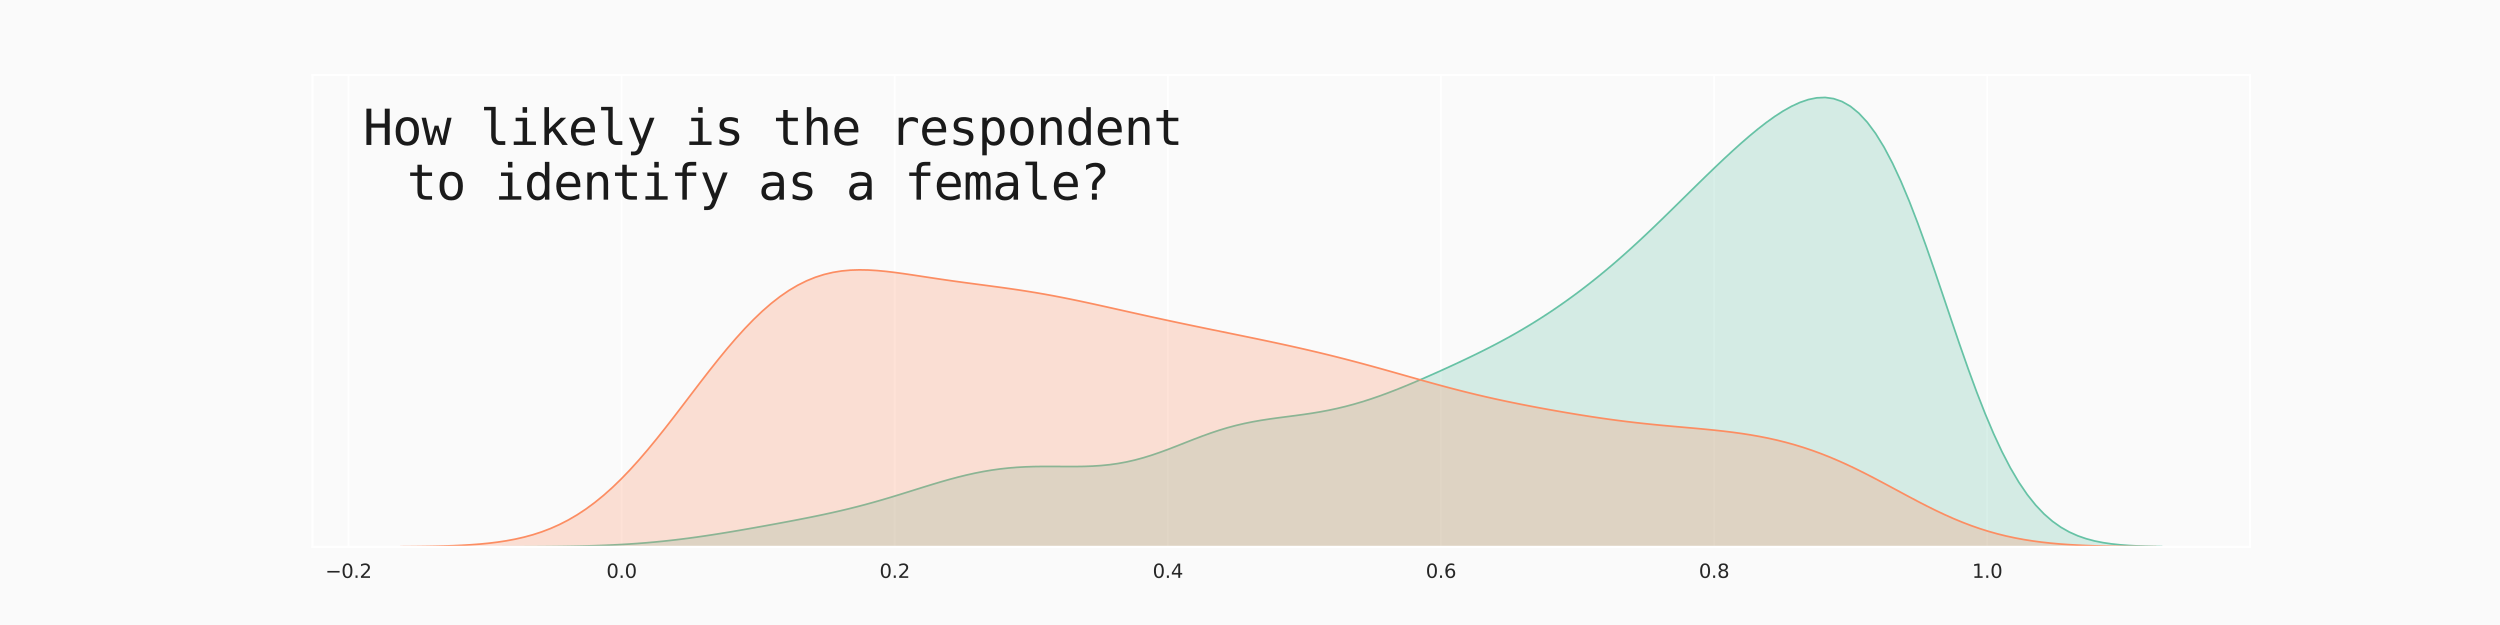 <?xml version="1.0" encoding="utf-8" standalone="no"?>
<!DOCTYPE svg PUBLIC "-//W3C//DTD SVG 1.1//EN"
  "http://www.w3.org/Graphics/SVG/1.1/DTD/svg11.dtd">
<svg xmlns:xlink="http://www.w3.org/1999/xlink" width="1440pt" height="360pt" viewBox="0 0 1440 360" xmlns="http://www.w3.org/2000/svg" version="1.1">
 <defs>
  <style type="text/css">*{stroke-linejoin: round; stroke-linecap: butt}</style>
 </defs>
 <g id="figure_1">
  <g id="patch_1">
   <path d="M 0 360 
L 1440 360 
L 1440 0 
L 0 0 
z
" style="fill: #fafafa"/>
  </g>
  <g id="axes_1">
   <g id="patch_2">
    <path d="M 180 315 
L 1296 315 
L 1296 43.2 
L 180 43.2 
z
" style="fill: #fafafa"/>
   </g>
   <g id="matplotlib.axis_1">
    <g id="xtick_1">
     <g id="line2d_1">
      <path d="M 200.719 315 
L 200.719 43.2 
" clip-path="url(#p326a775786)" style="fill: none; stroke: #ffffff; stroke-linecap: round"/>
     </g>
     <g id="text_1">
      <!-- −0.2 -->
      <g style="fill: #262626" transform="translate(187.364 332.858)scale(0.11 -0.11)">
       <defs>
        <path id="DejaVuSans-2212" d="M 678 2272 
L 4684 2272 
L 4684 1741 
L 678 1741 
L 678 2272 
z
" transform="scale(0.016)"/>
        <path id="DejaVuSans-30" d="M 2034 4250 
Q 1547 4250 1301 3770 
Q 1056 3291 1056 2328 
Q 1056 1369 1301 889 
Q 1547 409 2034 409 
Q 2525 409 2770 889 
Q 3016 1369 3016 2328 
Q 3016 3291 2770 3770 
Q 2525 4250 2034 4250 
z
M 2034 4750 
Q 2819 4750 3233 4129 
Q 3647 3509 3647 2328 
Q 3647 1150 3233 529 
Q 2819 -91 2034 -91 
Q 1250 -91 836 529 
Q 422 1150 422 2328 
Q 422 3509 836 4129 
Q 1250 4750 2034 4750 
z
" transform="scale(0.016)"/>
        <path id="DejaVuSans-2e" d="M 684 794 
L 1344 794 
L 1344 0 
L 684 0 
L 684 794 
z
" transform="scale(0.016)"/>
        <path id="DejaVuSans-32" d="M 1228 531 
L 3431 531 
L 3431 0 
L 469 0 
L 469 531 
Q 828 903 1448 1529 
Q 2069 2156 2228 2338 
Q 2531 2678 2651 2914 
Q 2772 3150 2772 3378 
Q 2772 3750 2511 3984 
Q 2250 4219 1831 4219 
Q 1534 4219 1204 4116 
Q 875 4013 500 3803 
L 500 4441 
Q 881 4594 1212 4672 
Q 1544 4750 1819 4750 
Q 2544 4750 2975 4387 
Q 3406 4025 3406 3419 
Q 3406 3131 3298 2873 
Q 3191 2616 2906 2266 
Q 2828 2175 2409 1742 
Q 1991 1309 1228 531 
z
" transform="scale(0.016)"/>
       </defs>
       <use xlink:href="#DejaVuSans-2212"/>
       <use xlink:href="#DejaVuSans-30" x="83.789"/>
       <use xlink:href="#DejaVuSans-2e" x="147.412"/>
       <use xlink:href="#DejaVuSans-32" x="179.199"/>
      </g>
     </g>
    </g>
    <g id="xtick_2">
     <g id="line2d_2">
      <path d="M 358.038 315 
L 358.038 43.2 
" clip-path="url(#p326a775786)" style="fill: none; stroke: #ffffff; stroke-linecap: round"/>
     </g>
     <g id="text_2">
      <!-- 0.0 -->
      <g style="fill: #262626" transform="translate(349.291 332.858)scale(0.11 -0.11)">
       <use xlink:href="#DejaVuSans-30"/>
       <use xlink:href="#DejaVuSans-2e" x="63.623"/>
       <use xlink:href="#DejaVuSans-30" x="95.41"/>
      </g>
     </g>
    </g>
    <g id="xtick_3">
     <g id="line2d_3">
      <path d="M 515.356 315 
L 515.356 43.2 
" clip-path="url(#p326a775786)" style="fill: none; stroke: #ffffff; stroke-linecap: round"/>
     </g>
     <g id="text_3">
      <!-- 0.2 -->
      <g style="fill: #262626" transform="translate(506.609 332.858)scale(0.11 -0.11)">
       <use xlink:href="#DejaVuSans-30"/>
       <use xlink:href="#DejaVuSans-2e" x="63.623"/>
       <use xlink:href="#DejaVuSans-32" x="95.41"/>
      </g>
     </g>
    </g>
    <g id="xtick_4">
     <g id="line2d_4">
      <path d="M 672.674 315 
L 672.674 43.2 
" clip-path="url(#p326a775786)" style="fill: none; stroke: #ffffff; stroke-linecap: round"/>
     </g>
     <g id="text_4">
      <!-- 0.4 -->
      <g style="fill: #262626" transform="translate(663.927 332.858)scale(0.11 -0.11)">
       <defs>
        <path id="DejaVuSans-34" d="M 2419 4116 
L 825 1625 
L 2419 1625 
L 2419 4116 
z
M 2253 4666 
L 3047 4666 
L 3047 1625 
L 3713 1625 
L 3713 1100 
L 3047 1100 
L 3047 0 
L 2419 0 
L 2419 1100 
L 313 1100 
L 313 1709 
L 2253 4666 
z
" transform="scale(0.016)"/>
       </defs>
       <use xlink:href="#DejaVuSans-30"/>
       <use xlink:href="#DejaVuSans-2e" x="63.623"/>
       <use xlink:href="#DejaVuSans-34" x="95.41"/>
      </g>
     </g>
    </g>
    <g id="xtick_5">
     <g id="line2d_5">
      <path d="M 829.992 315 
L 829.992 43.2 
" clip-path="url(#p326a775786)" style="fill: none; stroke: #ffffff; stroke-linecap: round"/>
     </g>
     <g id="text_5">
      <!-- 0.6 -->
      <g style="fill: #262626" transform="translate(821.245 332.858)scale(0.11 -0.11)">
       <defs>
        <path id="DejaVuSans-36" d="M 2113 2584 
Q 1688 2584 1439 2293 
Q 1191 2003 1191 1497 
Q 1191 994 1439 701 
Q 1688 409 2113 409 
Q 2538 409 2786 701 
Q 3034 994 3034 1497 
Q 3034 2003 2786 2293 
Q 2538 2584 2113 2584 
z
M 3366 4563 
L 3366 3988 
Q 3128 4100 2886 4159 
Q 2644 4219 2406 4219 
Q 1781 4219 1451 3797 
Q 1122 3375 1075 2522 
Q 1259 2794 1537 2939 
Q 1816 3084 2150 3084 
Q 2853 3084 3261 2657 
Q 3669 2231 3669 1497 
Q 3669 778 3244 343 
Q 2819 -91 2113 -91 
Q 1303 -91 875 529 
Q 447 1150 447 2328 
Q 447 3434 972 4092 
Q 1497 4750 2381 4750 
Q 2619 4750 2861 4703 
Q 3103 4656 3366 4563 
z
" transform="scale(0.016)"/>
       </defs>
       <use xlink:href="#DejaVuSans-30"/>
       <use xlink:href="#DejaVuSans-2e" x="63.623"/>
       <use xlink:href="#DejaVuSans-36" x="95.41"/>
      </g>
     </g>
    </g>
    <g id="xtick_6">
     <g id="line2d_6">
      <path d="M 987.31 315 
L 987.31 43.2 
" clip-path="url(#p326a775786)" style="fill: none; stroke: #ffffff; stroke-linecap: round"/>
     </g>
     <g id="text_6">
      <!-- 0.8 -->
      <g style="fill: #262626" transform="translate(978.563 332.858)scale(0.11 -0.11)">
       <defs>
        <path id="DejaVuSans-38" d="M 2034 2216 
Q 1584 2216 1326 1975 
Q 1069 1734 1069 1313 
Q 1069 891 1326 650 
Q 1584 409 2034 409 
Q 2484 409 2743 651 
Q 3003 894 3003 1313 
Q 3003 1734 2745 1975 
Q 2488 2216 2034 2216 
z
M 1403 2484 
Q 997 2584 770 2862 
Q 544 3141 544 3541 
Q 544 4100 942 4425 
Q 1341 4750 2034 4750 
Q 2731 4750 3128 4425 
Q 3525 4100 3525 3541 
Q 3525 3141 3298 2862 
Q 3072 2584 2669 2484 
Q 3125 2378 3379 2068 
Q 3634 1759 3634 1313 
Q 3634 634 3220 271 
Q 2806 -91 2034 -91 
Q 1263 -91 848 271 
Q 434 634 434 1313 
Q 434 1759 690 2068 
Q 947 2378 1403 2484 
z
M 1172 3481 
Q 1172 3119 1398 2916 
Q 1625 2713 2034 2713 
Q 2441 2713 2670 2916 
Q 2900 3119 2900 3481 
Q 2900 3844 2670 4047 
Q 2441 4250 2034 4250 
Q 1625 4250 1398 4047 
Q 1172 3844 1172 3481 
z
" transform="scale(0.016)"/>
       </defs>
       <use xlink:href="#DejaVuSans-30"/>
       <use xlink:href="#DejaVuSans-2e" x="63.623"/>
       <use xlink:href="#DejaVuSans-38" x="95.41"/>
      </g>
     </g>
    </g>
    <g id="xtick_7">
     <g id="line2d_7">
      <path d="M 1144.628 315 
L 1144.628 43.2 
" clip-path="url(#p326a775786)" style="fill: none; stroke: #ffffff; stroke-linecap: round"/>
     </g>
     <g id="text_7">
      <!-- 1.0 -->
      <g style="fill: #262626" transform="translate(1135.881 332.858)scale(0.11 -0.11)">
       <defs>
        <path id="DejaVuSans-31" d="M 794 531 
L 1825 531 
L 1825 4091 
L 703 3866 
L 703 4441 
L 1819 4666 
L 2450 4666 
L 2450 531 
L 3481 531 
L 3481 0 
L 794 0 
L 794 531 
z
" transform="scale(0.016)"/>
       </defs>
       <use xlink:href="#DejaVuSans-31"/>
       <use xlink:href="#DejaVuSans-2e" x="63.623"/>
       <use xlink:href="#DejaVuSans-30" x="95.41"/>
      </g>
     </g>
    </g>
   </g>
   <g id="matplotlib.axis_2"/>
   <g id="PolyCollection_1">
    <defs>
     <path id="mbc09cbf346" d="M 280.231 -45.011 
L 280.231 -45 
L 285.08 -45 
L 289.93 -45 
L 294.779 -45 
L 299.629 -45 
L 304.478 -45 
L 309.327 -45 
L 314.177 -45 
L 319.026 -45 
L 323.876 -45 
L 328.725 -45 
L 333.575 -45 
L 338.424 -45 
L 343.274 -45 
L 348.123 -45 
L 352.973 -45 
L 357.822 -45 
L 362.671 -45 
L 367.521 -45 
L 372.37 -45 
L 377.22 -45 
L 382.069 -45 
L 386.919 -45 
L 391.768 -45 
L 396.618 -45 
L 401.467 -45 
L 406.317 -45 
L 411.166 -45 
L 416.016 -45 
L 420.865 -45 
L 425.714 -45 
L 430.564 -45 
L 435.413 -45 
L 440.263 -45 
L 445.112 -45 
L 449.962 -45 
L 454.811 -45 
L 459.661 -45 
L 464.51 -45 
L 469.36 -45 
L 474.209 -45 
L 479.058 -45 
L 483.908 -45 
L 488.757 -45 
L 493.607 -45 
L 498.456 -45 
L 503.306 -45 
L 508.155 -45 
L 513.005 -45 
L 517.854 -45 
L 522.704 -45 
L 527.553 -45 
L 532.402 -45 
L 537.252 -45 
L 542.101 -45 
L 546.951 -45 
L 551.8 -45 
L 556.65 -45 
L 561.499 -45 
L 566.349 -45 
L 571.198 -45 
L 576.048 -45 
L 580.897 -45 
L 585.747 -45 
L 590.596 -45 
L 595.445 -45 
L 600.295 -45 
L 605.144 -45 
L 609.994 -45 
L 614.843 -45 
L 619.693 -45 
L 624.542 -45 
L 629.392 -45 
L 634.241 -45 
L 639.091 -45 
L 643.94 -45 
L 648.789 -45 
L 653.639 -45 
L 658.488 -45 
L 663.338 -45 
L 668.187 -45 
L 673.037 -45 
L 677.886 -45 
L 682.736 -45 
L 687.585 -45 
L 692.435 -45 
L 697.284 -45 
L 702.133 -45 
L 706.983 -45 
L 711.832 -45 
L 716.682 -45 
L 721.531 -45 
L 726.381 -45 
L 731.23 -45 
L 736.08 -45 
L 740.929 -45 
L 745.779 -45 
L 750.628 -45 
L 755.478 -45 
L 760.327 -45 
L 765.176 -45 
L 770.026 -45 
L 774.875 -45 
L 779.725 -45 
L 784.574 -45 
L 789.424 -45 
L 794.273 -45 
L 799.123 -45 
L 803.972 -45 
L 808.822 -45 
L 813.671 -45 
L 818.52 -45 
L 823.37 -45 
L 828.219 -45 
L 833.069 -45 
L 837.918 -45 
L 842.768 -45 
L 847.617 -45 
L 852.467 -45 
L 857.316 -45 
L 862.166 -45 
L 867.015 -45 
L 871.865 -45 
L 876.714 -45 
L 881.563 -45 
L 886.413 -45 
L 891.262 -45 
L 896.112 -45 
L 900.961 -45 
L 905.811 -45 
L 910.66 -45 
L 915.51 -45 
L 920.359 -45 
L 925.209 -45 
L 930.058 -45 
L 934.907 -45 
L 939.757 -45 
L 944.606 -45 
L 949.456 -45 
L 954.305 -45 
L 959.155 -45 
L 964.004 -45 
L 968.854 -45 
L 973.703 -45 
L 978.553 -45 
L 983.402 -45 
L 988.251 -45 
L 993.101 -45 
L 997.95 -45 
L 1002.8 -45 
L 1007.649 -45 
L 1012.499 -45 
L 1017.348 -45 
L 1022.198 -45 
L 1027.047 -45 
L 1031.897 -45 
L 1036.746 -45 
L 1041.596 -45 
L 1046.445 -45 
L 1051.294 -45 
L 1056.144 -45 
L 1060.993 -45 
L 1065.843 -45 
L 1070.692 -45 
L 1075.542 -45 
L 1080.391 -45 
L 1085.241 -45 
L 1090.09 -45 
L 1094.94 -45 
L 1099.789 -45 
L 1104.638 -45 
L 1109.488 -45 
L 1114.337 -45 
L 1119.187 -45 
L 1124.036 -45 
L 1128.886 -45 
L 1133.735 -45 
L 1138.585 -45 
L 1143.434 -45 
L 1148.284 -45 
L 1153.133 -45 
L 1157.982 -45 
L 1162.832 -45 
L 1167.681 -45 
L 1172.531 -45 
L 1177.38 -45 
L 1182.23 -45 
L 1187.079 -45 
L 1191.929 -45 
L 1196.778 -45 
L 1201.628 -45 
L 1206.477 -45 
L 1211.327 -45 
L 1216.176 -45 
L 1221.025 -45 
L 1225.875 -45 
L 1230.724 -45 
L 1235.574 -45 
L 1240.423 -45 
L 1245.273 -45 
L 1245.273 -45.158 
L 1245.273 -45.158 
L 1240.423 -45.244 
L 1235.574 -45.371 
L 1230.724 -45.556 
L 1225.875 -45.822 
L 1221.025 -46.198 
L 1216.176 -46.722 
L 1211.327 -47.439 
L 1206.477 -48.408 
L 1201.628 -49.695 
L 1196.778 -51.378 
L 1191.929 -53.546 
L 1187.079 -56.296 
L 1182.23 -59.73 
L 1177.38 -63.95 
L 1172.531 -69.056 
L 1167.681 -75.137 
L 1162.832 -82.266 
L 1157.982 -90.492 
L 1153.133 -99.832 
L 1148.284 -110.269 
L 1143.434 -121.744 
L 1138.585 -134.157 
L 1133.735 -147.364 
L 1128.886 -161.184 
L 1124.036 -175.403 
L 1119.187 -189.785 
L 1114.337 -204.078 
L 1109.488 -218.031 
L 1104.638 -231.402 
L 1099.789 -243.97 
L 1094.94 -255.548 
L 1090.09 -265.985 
L 1085.241 -275.172 
L 1080.391 -283.046 
L 1075.542 -289.586 
L 1070.692 -294.807 
L 1065.843 -298.761 
L 1060.993 -301.523 
L 1056.144 -303.187 
L 1051.294 -303.857 
L 1046.445 -303.643 
L 1041.596 -302.653 
L 1036.746 -300.991 
L 1031.897 -298.754 
L 1027.047 -296.027 
L 1022.198 -292.888 
L 1017.348 -289.405 
L 1012.499 -285.635 
L 1007.649 -281.628 
L 1002.8 -277.427 
L 997.95 -273.066 
L 993.101 -268.577 
L 988.251 -263.987 
L 983.402 -259.319 
L 978.553 -254.596 
L 973.703 -249.836 
L 968.854 -245.062 
L 964.004 -240.293 
L 959.155 -235.549 
L 954.305 -230.849 
L 949.456 -226.213 
L 944.606 -221.657 
L 939.757 -217.196 
L 934.907 -212.843 
L 930.058 -208.606 
L 925.209 -204.491 
L 920.359 -200.503 
L 915.51 -196.64 
L 910.66 -192.904 
L 905.811 -189.293 
L 900.961 -185.804 
L 896.112 -182.435 
L 891.262 -179.186 
L 886.413 -176.055 
L 881.563 -173.039 
L 876.714 -170.136 
L 871.865 -167.342 
L 867.015 -164.65 
L 862.166 -162.054 
L 857.316 -159.544 
L 852.467 -157.109 
L 847.617 -154.739 
L 842.768 -152.424 
L 837.918 -150.154 
L 833.069 -147.925 
L 828.219 -145.731 
L 823.37 -143.573 
L 818.52 -141.455 
L 813.671 -139.383 
L 808.822 -137.367 
L 803.972 -135.419 
L 799.123 -133.551 
L 794.273 -131.778 
L 789.424 -130.111 
L 784.574 -128.562 
L 779.725 -127.14 
L 774.875 -125.849 
L 770.026 -124.691 
L 765.176 -123.662 
L 760.327 -122.754 
L 755.478 -121.951 
L 750.628 -121.233 
L 745.779 -120.575 
L 740.929 -119.946 
L 736.08 -119.314 
L 731.23 -118.642 
L 726.381 -117.895 
L 721.531 -117.042 
L 716.682 -116.056 
L 711.832 -114.916 
L 706.983 -113.613 
L 702.133 -112.146 
L 697.284 -110.528 
L 692.435 -108.781 
L 687.585 -106.937 
L 682.736 -105.037 
L 677.886 -103.127 
L 673.037 -101.255 
L 668.187 -99.467 
L 663.338 -97.806 
L 658.488 -96.309 
L 653.639 -95.002 
L 648.789 -93.901 
L 643.94 -93.013 
L 639.091 -92.332 
L 634.241 -91.844 
L 629.392 -91.525 
L 624.542 -91.347 
L 619.693 -91.274 
L 614.843 -91.27 
L 609.994 -91.3 
L 605.144 -91.327 
L 600.295 -91.319 
L 595.445 -91.247 
L 590.596 -91.085 
L 585.747 -90.813 
L 580.897 -90.416 
L 576.048 -89.883 
L 571.198 -89.211 
L 566.349 -88.398 
L 561.499 -87.447 
L 556.65 -86.369 
L 551.8 -85.174 
L 546.951 -83.878 
L 542.101 -82.498 
L 537.252 -81.053 
L 532.402 -79.564 
L 527.553 -78.05 
L 522.704 -76.531 
L 517.854 -75.024 
L 513.005 -73.546 
L 508.155 -72.107 
L 503.306 -70.719 
L 498.456 -69.388 
L 493.607 -68.116 
L 488.757 -66.904 
L 483.908 -65.751 
L 479.058 -64.651 
L 474.209 -63.598 
L 469.36 -62.587 
L 464.51 -61.61 
L 459.661 -60.662 
L 454.811 -59.735 
L 449.962 -58.826 
L 445.112 -57.931 
L 440.263 -57.048 
L 435.413 -56.179 
L 430.564 -55.322 
L 425.714 -54.482 
L 420.865 -53.661 
L 416.016 -52.864 
L 411.166 -52.094 
L 406.317 -51.355 
L 401.467 -50.653 
L 396.618 -49.991 
L 391.768 -49.372 
L 386.919 -48.799 
L 382.069 -48.273 
L 377.22 -47.794 
L 372.37 -47.364 
L 367.521 -46.981 
L 362.671 -46.644 
L 357.822 -46.35 
L 352.973 -46.097 
L 348.123 -45.882 
L 343.274 -45.701 
L 338.424 -45.551 
L 333.575 -45.428 
L 328.725 -45.328 
L 323.876 -45.248 
L 319.026 -45.186 
L 314.177 -45.137 
L 309.327 -45.1 
L 304.478 -45.072 
L 299.629 -45.051 
L 294.779 -45.036 
L 289.93 -45.025 
L 285.08 -45.017 
L 280.231 -45.011 
z
" style="stroke: #66c2a5"/>
    </defs>
    <g clip-path="url(#p326a775786)">
     <use xlink:href="#mbc09cbf346" x="0" y="360" style="fill: #66c2a5; fill-opacity: 0.25; stroke: #66c2a5"/>
    </g>
   </g>
   <g id="PolyCollection_2">
    <defs>
     <path id="m6c78e3b4e6" d="M 230.727 -45.091 
L 230.727 -45 
L 235.809 -45 
L 240.892 -45 
L 245.974 -45 
L 251.056 -45 
L 256.138 -45 
L 261.22 -45 
L 266.303 -45 
L 271.385 -45 
L 276.467 -45 
L 281.549 -45 
L 286.631 -45 
L 291.714 -45 
L 296.796 -45 
L 301.878 -45 
L 306.96 -45 
L 312.042 -45 
L 317.124 -45 
L 322.207 -45 
L 327.289 -45 
L 332.371 -45 
L 337.453 -45 
L 342.535 -45 
L 347.618 -45 
L 352.7 -45 
L 357.782 -45 
L 362.864 -45 
L 367.946 -45 
L 373.028 -45 
L 378.111 -45 
L 383.193 -45 
L 388.275 -45 
L 393.357 -45 
L 398.439 -45 
L 403.522 -45 
L 408.604 -45 
L 413.686 -45 
L 418.768 -45 
L 423.85 -45 
L 428.933 -45 
L 434.015 -45 
L 439.097 -45 
L 444.179 -45 
L 449.261 -45 
L 454.343 -45 
L 459.426 -45 
L 464.508 -45 
L 469.59 -45 
L 474.672 -45 
L 479.754 -45 
L 484.837 -45 
L 489.919 -45 
L 495.001 -45 
L 500.083 -45 
L 505.165 -45 
L 510.248 -45 
L 515.33 -45 
L 520.412 -45 
L 525.494 -45 
L 530.576 -45 
L 535.658 -45 
L 540.741 -45 
L 545.823 -45 
L 550.905 -45 
L 555.987 -45 
L 561.069 -45 
L 566.152 -45 
L 571.234 -45 
L 576.316 -45 
L 581.398 -45 
L 586.48 -45 
L 591.562 -45 
L 596.645 -45 
L 601.727 -45 
L 606.809 -45 
L 611.891 -45 
L 616.973 -45 
L 622.056 -45 
L 627.138 -45 
L 632.22 -45 
L 637.302 -45 
L 642.384 -45 
L 647.467 -45 
L 652.549 -45 
L 657.631 -45 
L 662.713 -45 
L 667.795 -45 
L 672.877 -45 
L 677.96 -45 
L 683.042 -45 
L 688.124 -45 
L 693.206 -45 
L 698.288 -45 
L 703.371 -45 
L 708.453 -45 
L 713.535 -45 
L 718.617 -45 
L 723.699 -45 
L 728.782 -45 
L 733.864 -45 
L 738.946 -45 
L 744.028 -45 
L 749.11 -45 
L 754.192 -45 
L 759.275 -45 
L 764.357 -45 
L 769.439 -45 
L 774.521 -45 
L 779.603 -45 
L 784.686 -45 
L 789.768 -45 
L 794.85 -45 
L 799.932 -45 
L 805.014 -45 
L 810.096 -45 
L 815.179 -45 
L 820.261 -45 
L 825.343 -45 
L 830.425 -45 
L 835.507 -45 
L 840.59 -45 
L 845.672 -45 
L 850.754 -45 
L 855.836 -45 
L 860.918 -45 
L 866.001 -45 
L 871.083 -45 
L 876.165 -45 
L 881.247 -45 
L 886.329 -45 
L 891.411 -45 
L 896.494 -45 
L 901.576 -45 
L 906.658 -45 
L 911.74 -45 
L 916.822 -45 
L 921.905 -45 
L 926.987 -45 
L 932.069 -45 
L 937.151 -45 
L 942.233 -45 
L 947.316 -45 
L 952.398 -45 
L 957.48 -45 
L 962.562 -45 
L 967.644 -45 
L 972.726 -45 
L 977.809 -45 
L 982.891 -45 
L 987.973 -45 
L 993.055 -45 
L 998.137 -45 
L 1003.22 -45 
L 1008.302 -45 
L 1013.384 -45 
L 1018.466 -45 
L 1023.548 -45 
L 1028.631 -45 
L 1033.713 -45 
L 1038.795 -45 
L 1043.877 -45 
L 1048.959 -45 
L 1054.041 -45 
L 1059.124 -45 
L 1064.206 -45 
L 1069.288 -45 
L 1074.37 -45 
L 1079.452 -45 
L 1084.535 -45 
L 1089.617 -45 
L 1094.699 -45 
L 1099.781 -45 
L 1104.863 -45 
L 1109.945 -45 
L 1115.028 -45 
L 1120.11 -45 
L 1125.192 -45 
L 1130.274 -45 
L 1135.356 -45 
L 1140.439 -45 
L 1145.521 -45 
L 1150.603 -45 
L 1155.685 -45 
L 1160.767 -45 
L 1165.85 -45 
L 1170.932 -45 
L 1176.014 -45 
L 1181.096 -45 
L 1186.178 -45 
L 1191.26 -45 
L 1196.343 -45 
L 1201.425 -45 
L 1206.507 -45 
L 1211.589 -45 
L 1216.671 -45 
L 1221.754 -45 
L 1226.836 -45 
L 1231.918 -45 
L 1237 -45 
L 1242.082 -45 
L 1242.082 -45.06 
L 1242.082 -45.06 
L 1237 -45.086 
L 1231.918 -45.121 
L 1226.836 -45.169 
L 1221.754 -45.234 
L 1216.671 -45.32 
L 1211.589 -45.433 
L 1206.507 -45.581 
L 1201.425 -45.77 
L 1196.343 -46.011 
L 1191.26 -46.314 
L 1186.178 -46.69 
L 1181.096 -47.152 
L 1176.014 -47.714 
L 1170.932 -48.388 
L 1165.85 -49.189 
L 1160.767 -50.129 
L 1155.685 -51.22 
L 1150.603 -52.473 
L 1145.521 -53.894 
L 1140.439 -55.489 
L 1135.356 -57.259 
L 1130.274 -59.2 
L 1125.192 -61.306 
L 1120.11 -63.566 
L 1115.028 -65.963 
L 1109.945 -68.479 
L 1104.863 -71.09 
L 1099.781 -73.771 
L 1094.699 -76.495 
L 1089.617 -79.234 
L 1084.535 -81.959 
L 1079.452 -84.643 
L 1074.37 -87.261 
L 1069.288 -89.79 
L 1064.206 -92.21 
L 1059.124 -94.505 
L 1054.041 -96.662 
L 1048.959 -98.674 
L 1043.877 -100.534 
L 1038.795 -102.241 
L 1033.713 -103.796 
L 1028.631 -105.203 
L 1023.548 -106.468 
L 1018.466 -107.599 
L 1013.384 -108.604 
L 1008.302 -109.496 
L 1003.22 -110.285 
L 998.137 -110.984 
L 993.055 -111.607 
L 987.973 -112.168 
L 982.891 -112.679 
L 977.809 -113.156 
L 972.726 -113.612 
L 967.644 -114.06 
L 962.562 -114.513 
L 957.48 -114.98 
L 952.398 -115.471 
L 947.316 -115.994 
L 942.233 -116.554 
L 937.151 -117.153 
L 932.069 -117.794 
L 926.987 -118.477 
L 921.905 -119.199 
L 916.822 -119.958 
L 911.74 -120.751 
L 906.658 -121.575 
L 901.576 -122.428 
L 896.494 -123.308 
L 891.411 -124.214 
L 886.329 -125.147 
L 881.247 -126.107 
L 876.165 -127.097 
L 871.083 -128.121 
L 866.001 -129.182 
L 860.918 -130.283 
L 855.836 -131.427 
L 850.754 -132.615 
L 845.672 -133.848 
L 840.59 -135.126 
L 835.507 -136.444 
L 830.425 -137.8 
L 825.343 -139.187 
L 820.261 -140.599 
L 815.179 -142.029 
L 810.096 -143.467 
L 805.014 -144.908 
L 799.932 -146.343 
L 794.85 -147.765 
L 789.768 -149.168 
L 784.686 -150.548 
L 779.603 -151.9 
L 774.521 -153.223 
L 769.439 -154.514 
L 764.357 -155.773 
L 759.275 -157.001 
L 754.192 -158.197 
L 749.11 -159.365 
L 744.028 -160.506 
L 738.946 -161.623 
L 733.864 -162.718 
L 728.782 -163.796 
L 723.699 -164.858 
L 718.617 -165.909 
L 713.535 -166.952 
L 708.453 -167.991 
L 703.371 -169.028 
L 698.288 -170.066 
L 693.206 -171.11 
L 688.124 -172.16 
L 683.042 -173.219 
L 677.96 -174.29 
L 672.877 -175.372 
L 667.795 -176.468 
L 662.713 -177.576 
L 657.631 -178.695 
L 652.549 -179.824 
L 647.467 -180.959 
L 642.384 -182.096 
L 637.302 -183.23 
L 632.22 -184.355 
L 627.138 -185.464 
L 622.056 -186.549 
L 616.973 -187.604 
L 611.891 -188.623 
L 606.809 -189.598 
L 601.727 -190.527 
L 596.645 -191.407 
L 591.562 -192.237 
L 586.48 -193.022 
L 581.398 -193.765 
L 576.316 -194.474 
L 571.234 -195.159 
L 566.152 -195.831 
L 561.069 -196.5 
L 555.987 -197.178 
L 550.905 -197.872 
L 545.823 -198.588 
L 540.741 -199.329 
L 535.658 -200.091 
L 530.576 -200.865 
L 525.494 -201.636 
L 520.412 -202.381 
L 515.33 -203.074 
L 510.248 -203.678 
L 505.165 -204.157 
L 500.083 -204.466 
L 495.001 -204.561 
L 489.919 -204.395 
L 484.837 -203.924 
L 479.754 -203.105 
L 474.672 -201.9 
L 469.59 -200.274 
L 464.508 -198.201 
L 459.426 -195.663 
L 454.343 -192.649 
L 449.261 -189.156 
L 444.179 -185.191 
L 439.097 -180.77 
L 434.015 -175.916 
L 428.933 -170.661 
L 423.85 -165.044 
L 418.768 -159.11 
L 413.686 -152.911 
L 408.604 -146.502 
L 403.522 -139.943 
L 398.439 -133.296 
L 393.357 -126.622 
L 388.275 -119.985 
L 383.193 -113.447 
L 378.111 -107.064 
L 373.028 -100.891 
L 367.946 -94.977 
L 362.864 -89.364 
L 357.782 -84.087 
L 352.7 -79.173 
L 347.618 -74.642 
L 342.535 -70.505 
L 337.453 -66.765 
L 332.371 -63.417 
L 327.289 -60.45 
L 322.207 -57.848 
L 317.124 -55.59 
L 312.042 -53.649 
L 306.96 -52 
L 301.878 -50.613 
L 296.796 -49.458 
L 291.714 -48.507 
L 286.631 -47.733 
L 281.549 -47.109 
L 276.467 -46.611 
L 271.385 -46.219 
L 266.303 -45.913 
L 261.22 -45.677 
L 256.138 -45.497 
L 251.056 -45.361 
L 245.974 -45.26 
L 240.892 -45.185 
L 235.809 -45.13 
L 230.727 -45.091 
z
" style="stroke: #fc8d62"/>
    </defs>
    <g clip-path="url(#p326a775786)">
     <use xlink:href="#m6c78e3b4e6" x="0" y="360" style="fill: #fc8d62; fill-opacity: 0.25; stroke: #fc8d62"/>
    </g>
   </g>
   <g id="patch_3">
    <path d="M 180 315 
L 180 43.2 
" style="fill: none; stroke: #ffffff; stroke-width: 1.25; stroke-linejoin: miter; stroke-linecap: square"/>
   </g>
   <g id="patch_4">
    <path d="M 1296 315 
L 1296 43.2 
" style="fill: none; stroke: #ffffff; stroke-width: 1.25; stroke-linejoin: miter; stroke-linecap: square"/>
   </g>
   <g id="patch_5">
    <path d="M 180 315 
L 1296 315 
" style="fill: none; stroke: #ffffff; stroke-width: 1.25; stroke-linejoin: miter; stroke-linecap: square"/>
   </g>
   <g id="patch_6">
    <path d="M 180 43.2 
L 1296 43.2 
" style="fill: none; stroke: #ffffff; stroke-width: 1.25; stroke-linejoin: miter; stroke-linecap: square"/>
   </g>
   <g id="text_8">
    <!--  How likely is the respondent -->
    <g style="fill: #1a1a1a" transform="translate(192.272 83.49)scale(0.28 -0.28)">
     <defs>
      <path id="DejaVuSansMono-20" transform="scale(0.016)"/>
      <path id="DejaVuSansMono-48" d="M 428 4666 
L 1063 4666 
L 1063 2753 
L 2791 2753 
L 2791 4666 
L 3425 4666 
L 3425 0 
L 2791 0 
L 2791 2222 
L 1063 2222 
L 1063 0 
L 428 0 
L 428 4666 
z
" transform="scale(0.016)"/>
      <path id="DejaVuSansMono-6f" d="M 1925 3097 
Q 1488 3097 1263 2756 
Q 1038 2416 1038 1747 
Q 1038 1081 1263 739 
Q 1488 397 1925 397 
Q 2366 397 2591 739 
Q 2816 1081 2816 1747 
Q 2816 2416 2591 2756 
Q 2366 3097 1925 3097 
z
M 1925 3584 
Q 2653 3584 3039 3112 
Q 3425 2641 3425 1747 
Q 3425 850 3040 379 
Q 2656 -91 1925 -91 
Q 1197 -91 812 379 
Q 428 850 428 1747 
Q 428 2641 812 3112 
Q 1197 3584 1925 3584 
z
" transform="scale(0.016)"/>
      <path id="DejaVuSansMono-77" d="M 0 3500 
L 569 3500 
L 1178 672 
L 1678 2478 
L 2169 2478 
L 2675 672 
L 3284 3500 
L 3853 3500 
L 3034 0 
L 2484 0 
L 1925 1919 
L 1369 0 
L 819 0 
L 0 3500 
z
" transform="scale(0.016)"/>
      <path id="DejaVuSansMono-6c" d="M 1997 1269 
Q 1997 881 2139 684 
Q 2281 488 2559 488 
L 3231 488 
L 3231 0 
L 2503 0 
Q 1988 0 1705 331 
Q 1422 663 1422 1269 
L 1422 4447 
L 500 4447 
L 500 4897 
L 1997 4897 
L 1997 1269 
z
" transform="scale(0.016)"/>
      <path id="DejaVuSansMono-69" d="M 800 3500 
L 2272 3500 
L 2272 447 
L 3413 447 
L 3413 0 
L 556 0 
L 556 447 
L 1697 447 
L 1697 3053 
L 800 3053 
L 800 3500 
z
M 1697 4863 
L 2272 4863 
L 2272 4134 
L 1697 4134 
L 1697 4863 
z
" transform="scale(0.016)"/>
      <path id="DejaVuSansMono-6b" d="M 738 4863 
L 1331 4863 
L 1331 2047 
L 2841 3500 
L 3541 3500 
L 2163 2181 
L 3756 0 
L 3053 0 
L 1759 1806 
L 1331 1403 
L 1331 0 
L 738 0 
L 738 4863 
z
" transform="scale(0.016)"/>
      <path id="DejaVuSansMono-65" d="M 3475 1894 
L 3475 1613 
L 984 1613 
L 984 1594 
Q 984 1022 1282 709 
Q 1581 397 2125 397 
Q 2400 397 2700 484 
Q 3000 572 3341 750 
L 3341 178 
Q 3013 44 2708 -23 
Q 2403 -91 2119 -91 
Q 1303 -91 843 398 
Q 384 888 384 1747 
Q 384 2584 834 3084 
Q 1284 3584 2034 3584 
Q 2703 3584 3089 3131 
Q 3475 2678 3475 1894 
z
M 2900 2063 
Q 2888 2569 2661 2833 
Q 2434 3097 2009 3097 
Q 1594 3097 1325 2822 
Q 1056 2547 1006 2059 
L 2900 2063 
z
" transform="scale(0.016)"/>
      <path id="DejaVuSansMono-79" d="M 2681 1125 
Q 2538 759 2316 163 
Q 2006 -663 1900 -844 
Q 1756 -1088 1540 -1209 
Q 1325 -1331 1038 -1331 
L 575 -1331 
L 575 -850 
L 916 -850 
Q 1169 -850 1312 -703 
Q 1456 -556 1678 56 
L 325 3500 
L 934 3500 
L 1972 763 
L 2994 3500 
L 3603 3500 
L 2681 1125 
z
" transform="scale(0.016)"/>
      <path id="DejaVuSansMono-73" d="M 3041 3378 
L 3041 2816 
Q 2794 2959 2544 3031 
Q 2294 3103 2034 3103 
Q 1644 3103 1451 2976 
Q 1259 2850 1259 2591 
Q 1259 2356 1403 2240 
Q 1547 2125 2119 2016 
L 2350 1972 
Q 2778 1891 2998 1647 
Q 3219 1403 3219 1013 
Q 3219 494 2850 201 
Q 2481 -91 1825 -91 
Q 1566 -91 1281 -36 
Q 997 19 666 128 
L 666 722 
Q 988 556 1281 473 
Q 1575 391 1838 391 
Q 2219 391 2428 545 
Q 2638 700 2638 978 
Q 2638 1378 1872 1531 
L 1847 1538 
L 1631 1581 
Q 1134 1678 906 1908 
Q 678 2138 678 2534 
Q 678 3038 1018 3311 
Q 1359 3584 1991 3584 
Q 2272 3584 2531 3532 
Q 2791 3481 3041 3378 
z
" transform="scale(0.016)"/>
      <path id="DejaVuSansMono-74" d="M 1919 4494 
L 1919 3500 
L 3225 3500 
L 3225 3053 
L 1919 3053 
L 1919 1153 
Q 1919 766 2066 612 
Q 2213 459 2578 459 
L 3225 459 
L 3225 0 
L 2522 0 
Q 1875 0 1609 259 
Q 1344 519 1344 1153 
L 1344 3053 
L 409 3053 
L 409 3500 
L 1344 3500 
L 1344 4494 
L 1919 4494 
z
" transform="scale(0.016)"/>
      <path id="DejaVuSansMono-68" d="M 3284 2169 
L 3284 0 
L 2706 0 
L 2706 2169 
Q 2706 2641 2540 2862 
Q 2375 3084 2022 3084 
Q 1619 3084 1401 2798 
Q 1184 2513 1184 1978 
L 1184 0 
L 609 0 
L 609 4863 
L 1184 4863 
L 1184 2975 
Q 1338 3275 1600 3429 
Q 1863 3584 2222 3584 
Q 2756 3584 3020 3232 
Q 3284 2881 3284 2169 
z
" transform="scale(0.016)"/>
      <path id="DejaVuSansMono-72" d="M 3609 2778 
Q 3425 2922 3234 2987 
Q 3044 3053 2816 3053 
Q 2278 3053 1993 2715 
Q 1709 2378 1709 1741 
L 1709 0 
L 1131 0 
L 1131 3500 
L 1709 3500 
L 1709 2816 
Q 1853 3188 2151 3386 
Q 2450 3584 2859 3584 
Q 3072 3584 3256 3531 
Q 3441 3478 3609 3366 
L 3609 2778 
z
" transform="scale(0.016)"/>
      <path id="DejaVuSansMono-70" d="M 1172 441 
L 1172 -1331 
L 594 -1331 
L 594 3500 
L 1172 3500 
L 1172 3053 
Q 1316 3313 1555 3448 
Q 1794 3584 2106 3584 
Q 2741 3584 3102 3093 
Q 3463 2603 3463 1734 
Q 3463 881 3100 395 
Q 2738 -91 2106 -91 
Q 1788 -91 1548 45 
Q 1309 181 1172 441 
z
M 2859 1747 
Q 2859 2416 2648 2756 
Q 2438 3097 2022 3097 
Q 1603 3097 1387 2755 
Q 1172 2413 1172 1747 
Q 1172 1084 1387 740 
Q 1603 397 2022 397 
Q 2438 397 2648 737 
Q 2859 1078 2859 1747 
z
" transform="scale(0.016)"/>
      <path id="DejaVuSansMono-6e" d="M 3284 2169 
L 3284 0 
L 2706 0 
L 2706 2169 
Q 2706 2641 2540 2862 
Q 2375 3084 2022 3084 
Q 1619 3084 1401 2798 
Q 1184 2513 1184 1978 
L 1184 0 
L 609 0 
L 609 3500 
L 1184 3500 
L 1184 2975 
Q 1338 3275 1600 3429 
Q 1863 3584 2222 3584 
Q 2756 3584 3020 3232 
Q 3284 2881 3284 2169 
z
" transform="scale(0.016)"/>
      <path id="DejaVuSansMono-64" d="M 2681 3053 
L 2681 4863 
L 3256 4863 
L 3256 0 
L 2681 0 
L 2681 441 
Q 2538 181 2298 45 
Q 2059 -91 1747 -91 
Q 1113 -91 748 401 
Q 384 894 384 1759 
Q 384 2613 750 3098 
Q 1116 3584 1747 3584 
Q 2063 3584 2303 3448 
Q 2544 3313 2681 3053 
z
M 991 1747 
Q 991 1078 1203 737 
Q 1416 397 1831 397 
Q 2247 397 2464 740 
Q 2681 1084 2681 1747 
Q 2681 2413 2464 2755 
Q 2247 3097 1831 3097 
Q 1416 3097 1203 2756 
Q 991 2416 991 1747 
z
" transform="scale(0.016)"/>
     </defs>
     <use xlink:href="#DejaVuSansMono-20"/>
     <use xlink:href="#DejaVuSansMono-48" x="60.205"/>
     <use xlink:href="#DejaVuSansMono-6f" x="120.41"/>
     <use xlink:href="#DejaVuSansMono-77" x="180.615"/>
     <use xlink:href="#DejaVuSansMono-20" x="240.82"/>
     <use xlink:href="#DejaVuSansMono-6c" x="301.025"/>
     <use xlink:href="#DejaVuSansMono-69" x="361.23"/>
     <use xlink:href="#DejaVuSansMono-6b" x="421.436"/>
     <use xlink:href="#DejaVuSansMono-65" x="481.641"/>
     <use xlink:href="#DejaVuSansMono-6c" x="541.846"/>
     <use xlink:href="#DejaVuSansMono-79" x="602.051"/>
     <use xlink:href="#DejaVuSansMono-20" x="662.256"/>
     <use xlink:href="#DejaVuSansMono-69" x="722.461"/>
     <use xlink:href="#DejaVuSansMono-73" x="782.666"/>
     <use xlink:href="#DejaVuSansMono-20" x="842.871"/>
     <use xlink:href="#DejaVuSansMono-74" x="903.076"/>
     <use xlink:href="#DejaVuSansMono-68" x="963.281"/>
     <use xlink:href="#DejaVuSansMono-65" x="1023.486"/>
     <use xlink:href="#DejaVuSansMono-20" x="1083.691"/>
     <use xlink:href="#DejaVuSansMono-72" x="1143.896"/>
     <use xlink:href="#DejaVuSansMono-65" x="1204.102"/>
     <use xlink:href="#DejaVuSansMono-73" x="1264.307"/>
     <use xlink:href="#DejaVuSansMono-70" x="1324.512"/>
     <use xlink:href="#DejaVuSansMono-6f" x="1384.717"/>
     <use xlink:href="#DejaVuSansMono-6e" x="1444.922"/>
     <use xlink:href="#DejaVuSansMono-64" x="1505.127"/>
     <use xlink:href="#DejaVuSansMono-65" x="1565.332"/>
     <use xlink:href="#DejaVuSansMono-6e" x="1625.537"/>
     <use xlink:href="#DejaVuSansMono-74" x="1685.742"/>
    </g>
    <!-- to identify as a female? -->
    <g style="fill: #1a1a1a" transform="translate(234.414 115.022)scale(0.28 -0.28)">
     <defs>
      <path id="DejaVuSansMono-66" d="M 3322 4863 
L 3322 4384 
L 2669 4384 
Q 2359 4384 2239 4257 
Q 2119 4131 2119 3809 
L 2119 3500 
L 3322 3500 
L 3322 3053 
L 2119 3053 
L 2119 0 
L 1544 0 
L 1544 3053 
L 609 3053 
L 609 3500 
L 1544 3500 
L 1544 3744 
Q 1544 4319 1808 4591 
Q 2072 4863 2631 4863 
L 3322 4863 
z
" transform="scale(0.016)"/>
      <path id="DejaVuSansMono-61" d="M 2194 1759 
L 2003 1759 
Q 1500 1759 1245 1582 
Q 991 1406 991 1056 
Q 991 741 1181 566 
Q 1372 391 1709 391 
Q 2184 391 2456 720 
Q 2728 1050 2731 1631 
L 2731 1759 
L 2194 1759 
z
M 3309 1997 
L 3309 0 
L 2731 0 
L 2731 519 
Q 2547 206 2267 57 
Q 1988 -91 1588 -91 
Q 1053 -91 734 211 
Q 416 513 416 1019 
Q 416 1603 808 1906 
Q 1200 2209 1959 2209 
L 2731 2209 
L 2731 2300 
Q 2728 2719 2518 2908 
Q 2309 3097 1850 3097 
Q 1556 3097 1256 3012 
Q 956 2928 672 2766 
L 672 3341 
Q 991 3463 1283 3523 
Q 1575 3584 1850 3584 
Q 2284 3584 2592 3456 
Q 2900 3328 3091 3072 
Q 3209 2916 3259 2686 
Q 3309 2456 3309 1997 
z
" transform="scale(0.016)"/>
      <path id="DejaVuSansMono-6d" d="M 2113 3144 
Q 2219 3369 2383 3476 
Q 2547 3584 2778 3584 
Q 3200 3584 3373 3257 
Q 3547 2931 3547 2028 
L 3547 0 
L 3022 0 
L 3022 2003 
Q 3022 2744 2939 2923 
Q 2856 3103 2638 3103 
Q 2388 3103 2295 2911 
Q 2203 2719 2203 2003 
L 2203 0 
L 1678 0 
L 1678 2003 
Q 1678 2753 1589 2928 
Q 1500 3103 1269 3103 
Q 1041 3103 952 2911 
Q 863 2719 863 2003 
L 863 0 
L 341 0 
L 341 3500 
L 863 3500 
L 863 3200 
Q 966 3388 1120 3486 
Q 1275 3584 1472 3584 
Q 1709 3584 1867 3475 
Q 2025 3366 2113 3144 
z
" transform="scale(0.016)"/>
      <path id="DejaVuSansMono-3f" d="M 2138 1253 
L 1544 1253 
L 1544 1734 
Q 1544 2041 1639 2255 
Q 1734 2469 1997 2725 
L 2278 3003 
Q 2472 3188 2545 3325 
Q 2619 3463 2619 3616 
Q 2619 3894 2414 4066 
Q 2209 4238 1869 4238 
Q 1625 4238 1347 4130 
Q 1069 4022 763 3809 
L 763 4397 
Q 1056 4575 1354 4662 
Q 1653 4750 1978 4750 
Q 2559 4750 2904 4450 
Q 3250 4150 3250 3647 
Q 3250 3409 3145 3204 
Q 3041 3000 2747 2713 
L 2472 2444 
Q 2256 2238 2197 2106 
Q 2138 1975 2138 1784 
L 2138 1638 
L 2138 1253 
z
M 1522 794 
L 2156 794 
L 2156 0 
L 1522 0 
L 1522 794 
z
" transform="scale(0.016)"/>
     </defs>
     <use xlink:href="#DejaVuSansMono-74"/>
     <use xlink:href="#DejaVuSansMono-6f" x="60.205"/>
     <use xlink:href="#DejaVuSansMono-20" x="120.41"/>
     <use xlink:href="#DejaVuSansMono-69" x="180.615"/>
     <use xlink:href="#DejaVuSansMono-64" x="240.82"/>
     <use xlink:href="#DejaVuSansMono-65" x="301.025"/>
     <use xlink:href="#DejaVuSansMono-6e" x="361.23"/>
     <use xlink:href="#DejaVuSansMono-74" x="421.436"/>
     <use xlink:href="#DejaVuSansMono-69" x="481.641"/>
     <use xlink:href="#DejaVuSansMono-66" x="541.846"/>
     <use xlink:href="#DejaVuSansMono-79" x="602.051"/>
     <use xlink:href="#DejaVuSansMono-20" x="662.256"/>
     <use xlink:href="#DejaVuSansMono-61" x="722.461"/>
     <use xlink:href="#DejaVuSansMono-73" x="782.666"/>
     <use xlink:href="#DejaVuSansMono-20" x="842.871"/>
     <use xlink:href="#DejaVuSansMono-61" x="903.076"/>
     <use xlink:href="#DejaVuSansMono-20" x="963.281"/>
     <use xlink:href="#DejaVuSansMono-66" x="1023.486"/>
     <use xlink:href="#DejaVuSansMono-65" x="1083.691"/>
     <use xlink:href="#DejaVuSansMono-6d" x="1143.896"/>
     <use xlink:href="#DejaVuSansMono-61" x="1204.102"/>
     <use xlink:href="#DejaVuSansMono-6c" x="1264.307"/>
     <use xlink:href="#DejaVuSansMono-65" x="1324.512"/>
     <use xlink:href="#DejaVuSansMono-3f" x="1384.717"/>
    </g>
   </g>
  </g>
 </g>
 <defs>
  <clipPath id="p326a775786">
   <rect x="180" y="43.2" width="1116" height="271.8"/>
  </clipPath>
 </defs>
</svg>
